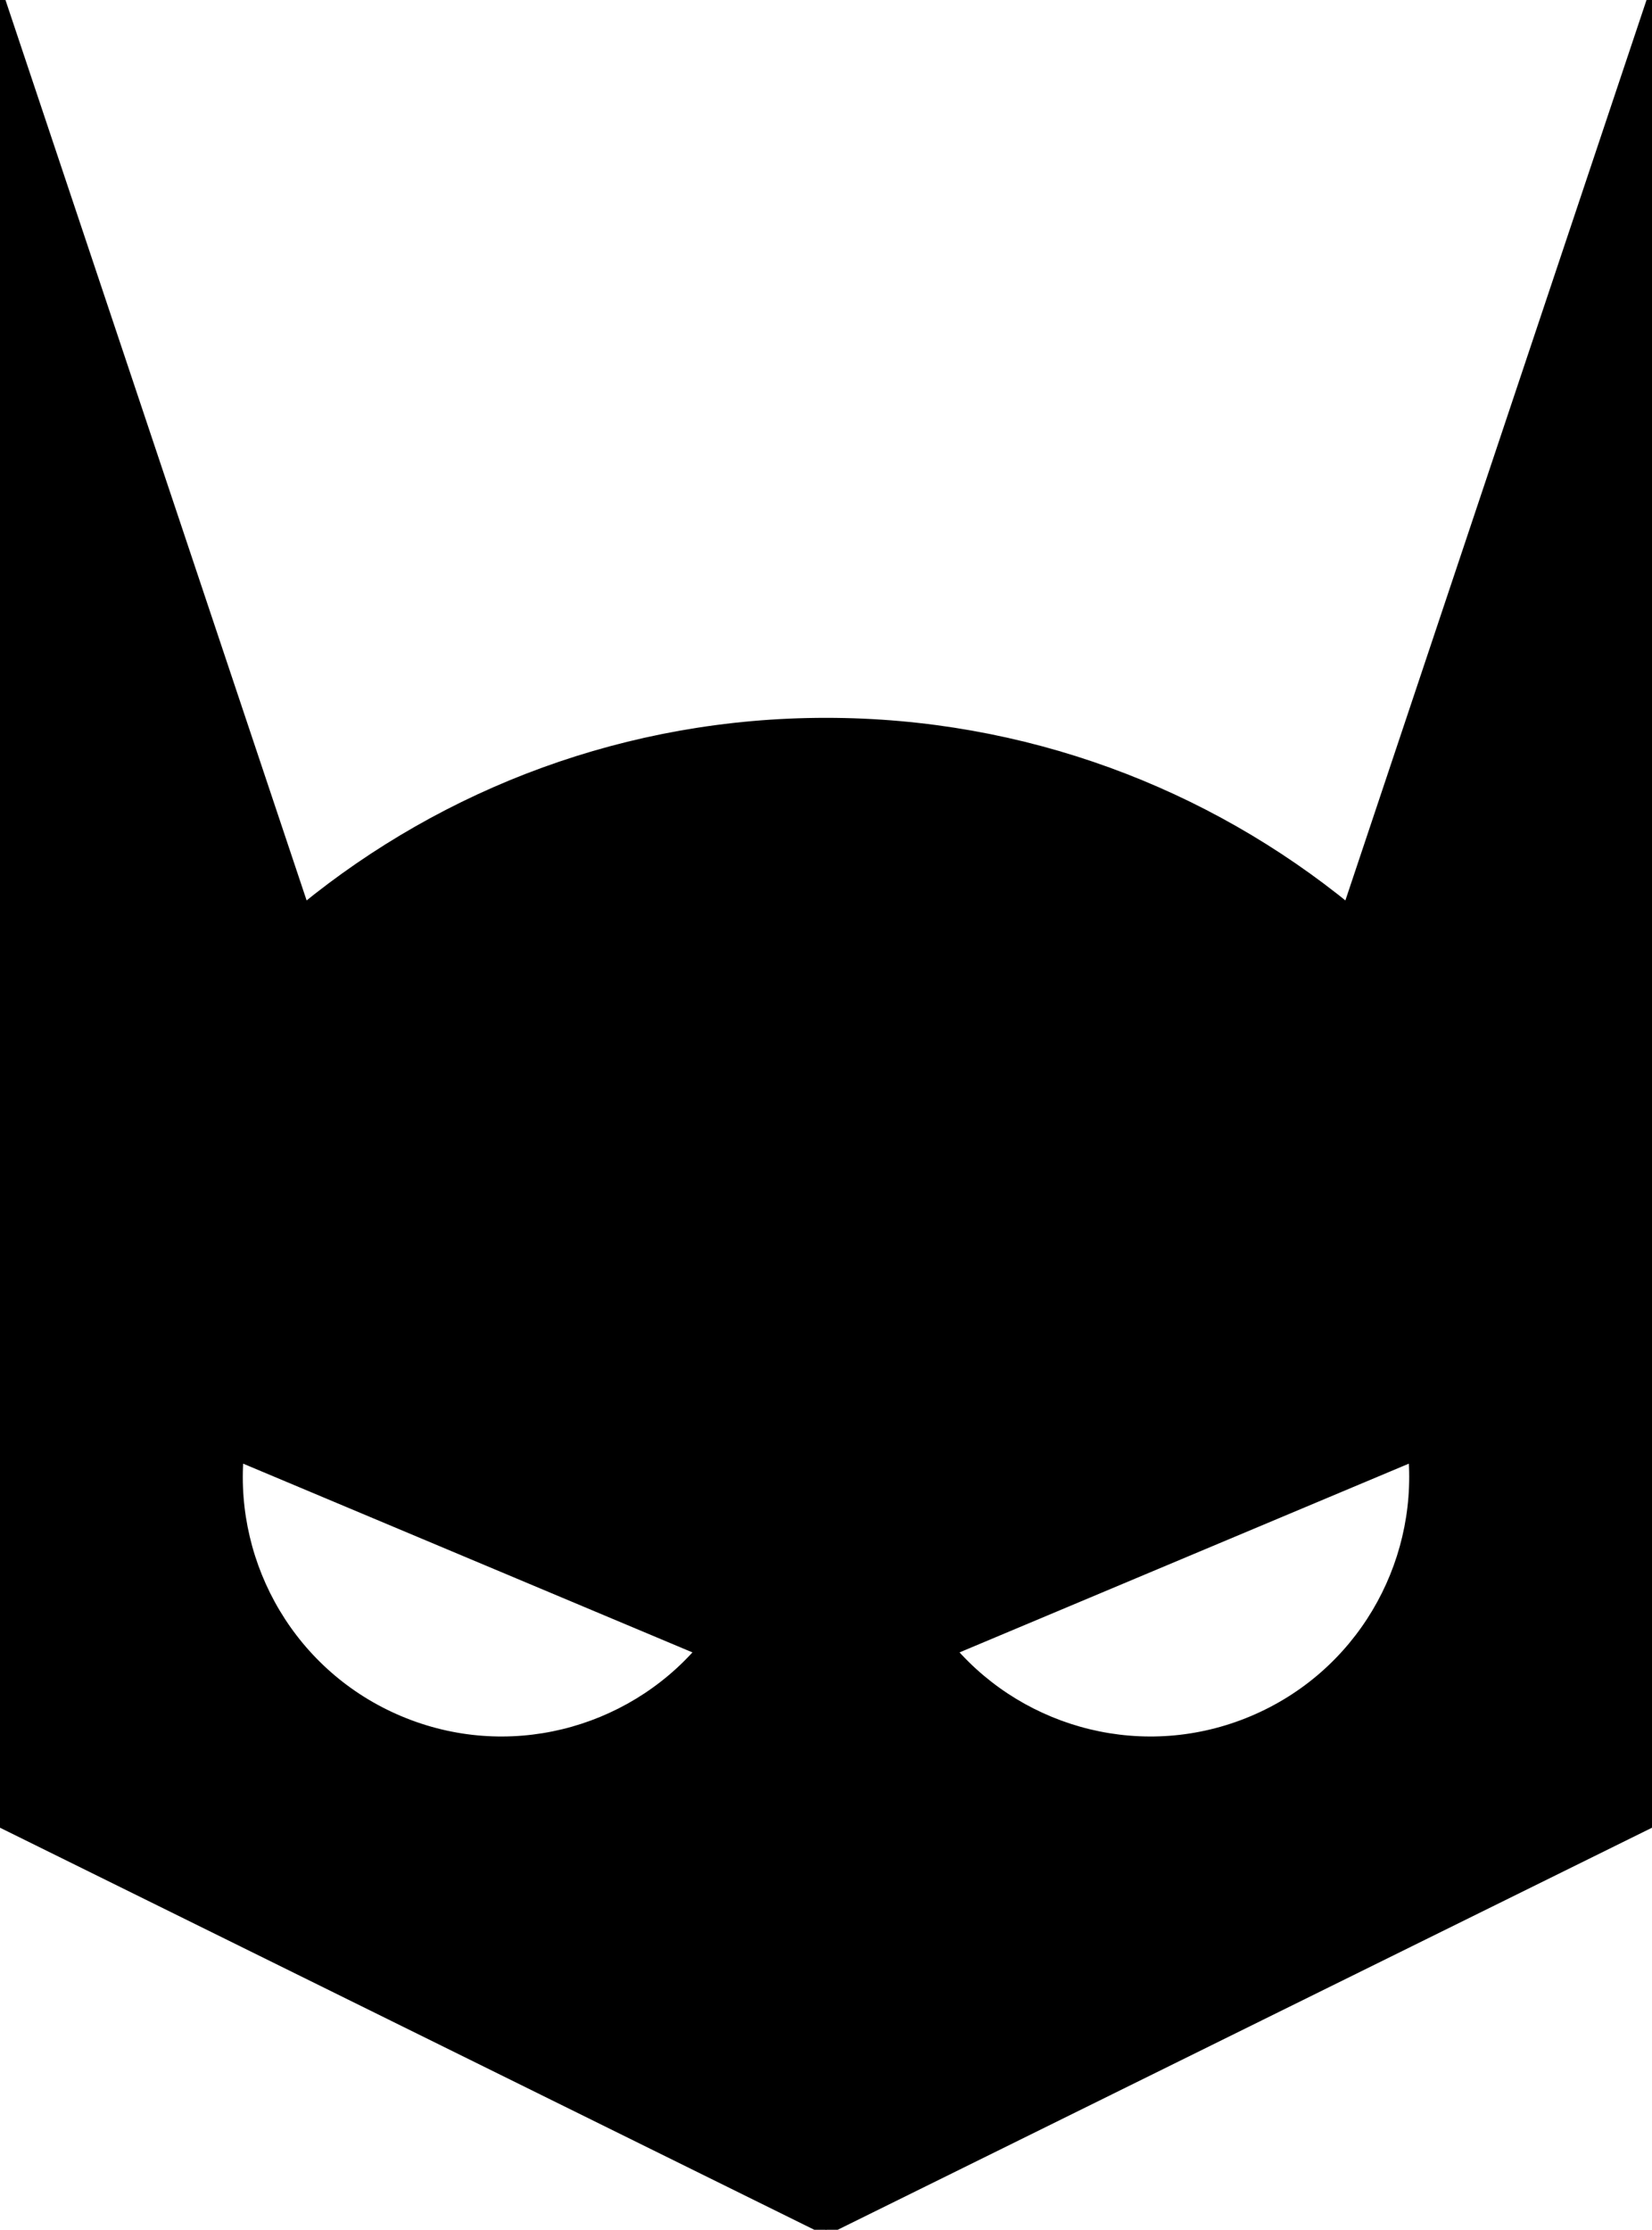 <svg
    viewBox="0 0 318 429"
    xmlns="http://www.w3.org/2000/svg"
    xmlns:xlink="http://www.w3.org/1999/xlink"
  >
    <path
      stroke="#000"
      stroke-width="2px"
      d="M259.47 174.92c-27.387-22.381-62.36-35.81-100.47-35.81S85.917 152.54 58.53 174.92L0 0v350.532L159 429l159-78.468V0l-58.53 174.92ZM76.906 331.127c-20.78-8.726-32.718-29.664-31.009-50.99l89.074 37.4c-14 16.167-37.283 22.315-58.065 13.59Zm164.188 0c-20.782 8.725-44.066 2.577-58.065-13.59l89.074-37.4c1.709 21.326-10.228 42.264-31.01 50.99Z"
    />
  </svg>